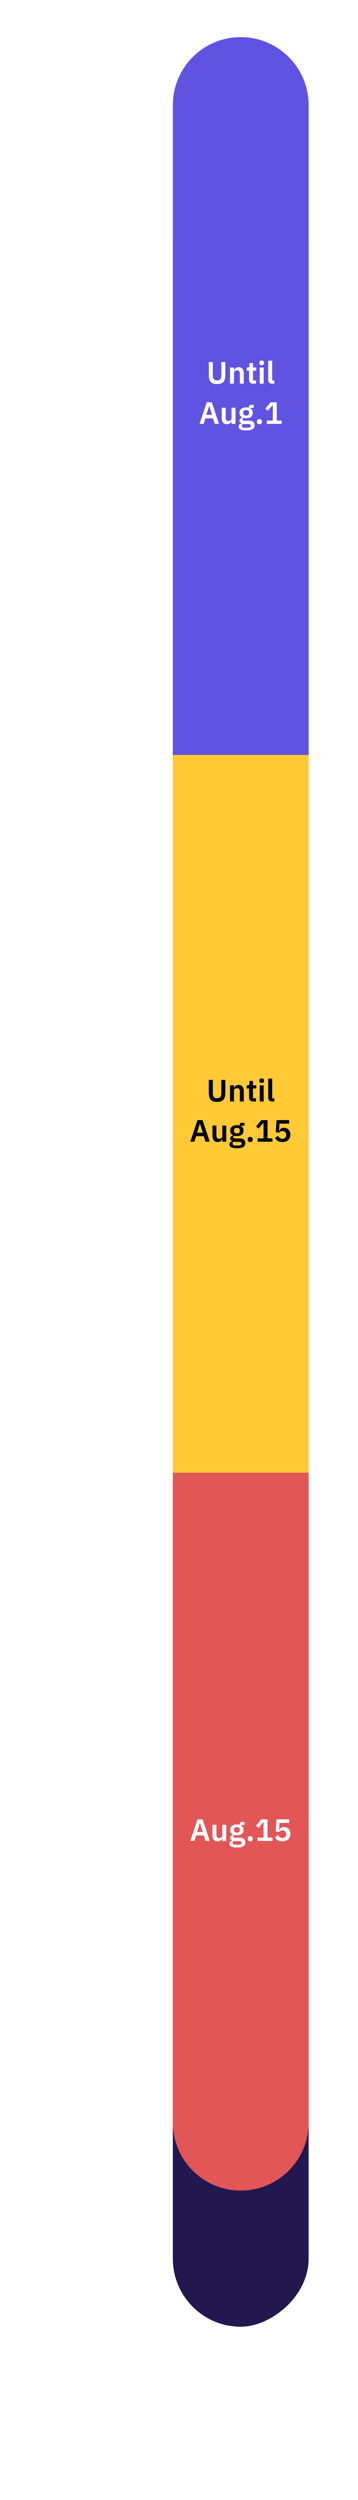 <svg width="116" height="808" viewBox="0 0 116 808" fill="none" xmlns="http://www.w3.org/2000/svg">
    <g filter="url(#filter0_d)">
        <rect x="100" y="12.001" width="696" height="44" rx="22" transform="rotate(90 100 12.001)" fill="#23174F"/>
    </g>
    <path d="M78 12C90.15 12 100 21.85 100 34L100 244L56 244L56 34C56 21.85 65.85 12 78 12Z" fill="#6153E1"/>
    <path d="M68.957 117.02V121.31C68.957 121.857 69.06 122.267 69.267 122.54C69.48 122.813 69.837 122.95 70.337 122.95C70.837 122.95 71.19 122.813 71.397 122.54C71.61 122.267 71.717 121.857 71.717 121.31V117.02H73.017V121.14C73.017 121.653 72.967 122.097 72.867 122.47C72.773 122.843 72.62 123.153 72.407 123.4C72.193 123.647 71.913 123.83 71.567 123.95C71.227 124.063 70.813 124.12 70.327 124.12C69.833 124.12 69.417 124.063 69.077 123.95C68.743 123.83 68.47 123.647 68.257 123.4C68.043 123.153 67.89 122.843 67.797 122.47C67.703 122.097 67.657 121.653 67.657 121.14V117.02H68.957ZM74.531 124V118.78H75.811V119.65H75.861C75.968 119.37 76.134 119.137 76.361 118.95C76.594 118.757 76.914 118.66 77.321 118.66C77.861 118.66 78.274 118.837 78.561 119.19C78.848 119.543 78.991 120.047 78.991 120.7V124H77.711V120.83C77.711 120.457 77.644 120.177 77.511 119.99C77.378 119.803 77.158 119.71 76.851 119.71C76.718 119.71 76.588 119.73 76.461 119.77C76.341 119.803 76.231 119.857 76.131 119.93C76.038 119.997 75.961 120.083 75.901 120.19C75.841 120.29 75.811 120.41 75.811 120.55V124H74.531ZM82.04 124C81.6 124 81.263 123.887 81.03 123.66C80.803 123.427 80.69 123.097 80.69 122.67V119.8H79.92V118.78H80.32C80.513 118.78 80.643 118.737 80.71 118.65C80.783 118.557 80.82 118.42 80.82 118.24V117.35H81.97V118.78H83.04V119.8H81.97V122.98H82.96V124H82.04ZM84.79 118.02C84.523 118.02 84.33 117.96 84.21 117.84C84.097 117.72 84.04 117.567 84.04 117.38V117.18C84.04 116.993 84.097 116.84 84.21 116.72C84.33 116.6 84.523 116.54 84.79 116.54C85.05 116.54 85.24 116.6 85.36 116.72C85.48 116.84 85.54 116.993 85.54 117.18V117.38C85.54 117.567 85.48 117.72 85.36 117.84C85.24 117.96 85.05 118.02 84.79 118.02ZM84.15 118.78H85.43V124H84.15V118.78ZM88.194 124C87.754 124 87.43 123.89 87.224 123.67C87.017 123.45 86.914 123.14 86.914 122.74V116.6H88.194V122.98H88.884V124H88.194ZM69.585 137L69.025 135.22H66.545L65.995 137H64.655L66.995 130.02H68.635L70.955 137H69.585ZM67.805 131.22H67.755L66.865 134.09H68.705L67.805 131.22ZM75.024 136.13H74.974C74.927 136.263 74.864 136.39 74.784 136.51C74.711 136.623 74.614 136.727 74.494 136.82C74.381 136.913 74.241 136.987 74.074 137.04C73.914 137.093 73.727 137.12 73.514 137.12C72.974 137.12 72.561 136.943 72.274 136.59C71.987 136.237 71.844 135.733 71.844 135.08V131.78H73.124V134.95C73.124 135.31 73.194 135.587 73.334 135.78C73.474 135.967 73.697 136.06 74.004 136.06C74.131 136.06 74.254 136.043 74.374 136.01C74.501 135.977 74.611 135.927 74.704 135.86C74.797 135.787 74.874 135.7 74.934 135.6C74.994 135.493 75.024 135.37 75.024 135.23V131.78H76.304V137H75.024V136.13ZM82.493 137.44C82.493 137.713 82.443 137.953 82.343 138.16C82.25 138.373 82.093 138.55 81.873 138.69C81.653 138.83 81.37 138.937 81.023 139.01C80.676 139.083 80.253 139.12 79.753 139.12C79.313 139.12 78.94 139.09 78.633 139.03C78.326 138.977 78.073 138.897 77.873 138.79C77.68 138.69 77.54 138.563 77.453 138.41C77.366 138.257 77.323 138.083 77.323 137.89C77.323 137.597 77.403 137.367 77.563 137.2C77.73 137.04 77.96 136.937 78.253 136.89V136.78C78.04 136.727 77.873 136.623 77.753 136.47C77.64 136.31 77.583 136.123 77.583 135.91C77.583 135.777 77.61 135.66 77.663 135.56C77.716 135.453 77.786 135.363 77.873 135.29C77.966 135.217 78.07 135.157 78.183 135.11C78.296 135.057 78.416 135.017 78.543 134.99V134.95C78.223 134.803 77.983 134.6 77.823 134.34C77.67 134.08 77.593 133.777 77.593 133.43C77.593 132.897 77.776 132.47 78.143 132.15C78.51 131.823 79.046 131.66 79.753 131.66C79.913 131.66 80.07 131.67 80.223 131.69C80.383 131.71 80.53 131.743 80.663 131.79V131.62C80.663 131.113 80.91 130.86 81.403 130.86H82.213V131.84H81.103V131.98C81.376 132.133 81.58 132.333 81.713 132.58C81.846 132.827 81.913 133.11 81.913 133.43C81.913 133.957 81.73 134.38 81.363 134.7C81.003 135.02 80.466 135.18 79.753 135.18C79.446 135.18 79.18 135.15 78.953 135.09C78.853 135.137 78.766 135.2 78.693 135.28C78.62 135.353 78.583 135.447 78.583 135.56C78.583 135.82 78.81 135.95 79.263 135.95H80.663C81.303 135.95 81.766 136.083 82.053 136.35C82.346 136.61 82.493 136.973 82.493 137.44ZM81.293 137.59C81.293 137.423 81.226 137.293 81.093 137.2C80.96 137.107 80.73 137.06 80.403 137.06H78.623C78.443 137.193 78.353 137.373 78.353 137.6C78.353 137.8 78.436 137.957 78.603 138.07C78.77 138.183 79.053 138.24 79.453 138.24H80.093C80.513 138.24 80.816 138.187 81.003 138.08C81.196 137.973 81.293 137.81 81.293 137.59ZM79.753 134.31C80.38 134.31 80.693 134.043 80.693 133.51V133.34C80.693 132.807 80.38 132.54 79.753 132.54C79.126 132.54 78.813 132.807 78.813 133.34V133.51C78.813 134.043 79.126 134.31 79.753 134.31ZM84.06 137.11C83.787 137.11 83.584 137.043 83.45 136.91C83.324 136.77 83.26 136.593 83.26 136.38V136.2C83.26 135.987 83.324 135.81 83.45 135.67C83.584 135.53 83.787 135.46 84.06 135.46C84.34 135.46 84.544 135.53 84.67 135.67C84.797 135.81 84.86 135.987 84.86 136.2V136.38C84.86 136.593 84.797 136.77 84.67 136.91C84.544 137.043 84.34 137.11 84.06 137.11ZM86.469 137V135.93H88.389V130.97H88.299L86.779 132.77L85.959 132.08L87.689 130.02H89.679V135.93H91.279V137H86.469Z" fill="white"/>
    <path d="M100 244L100 476L56 476L56 244L100 244Z" fill="#FFCA36"/>
    <path d="M68.957 349.02V353.31C68.957 353.857 69.06 354.267 69.267 354.54C69.48 354.813 69.837 354.95 70.337 354.95C70.837 354.95 71.19 354.813 71.397 354.54C71.61 354.267 71.717 353.857 71.717 353.31V349.02H73.017V353.14C73.017 353.653 72.967 354.097 72.867 354.47C72.773 354.843 72.62 355.153 72.407 355.4C72.193 355.647 71.913 355.83 71.567 355.95C71.227 356.063 70.813 356.12 70.327 356.12C69.833 356.12 69.417 356.063 69.077 355.95C68.743 355.83 68.47 355.647 68.257 355.4C68.043 355.153 67.89 354.843 67.797 354.47C67.703 354.097 67.657 353.653 67.657 353.14V349.02H68.957ZM74.531 356V350.78H75.811V351.65H75.861C75.968 351.37 76.134 351.137 76.361 350.95C76.594 350.757 76.914 350.66 77.321 350.66C77.861 350.66 78.274 350.837 78.561 351.19C78.848 351.543 78.991 352.047 78.991 352.7V356H77.711V352.83C77.711 352.457 77.644 352.177 77.511 351.99C77.378 351.803 77.158 351.71 76.851 351.71C76.718 351.71 76.588 351.73 76.461 351.77C76.341 351.803 76.231 351.857 76.131 351.93C76.038 351.997 75.961 352.083 75.901 352.19C75.841 352.29 75.811 352.41 75.811 352.55V356H74.531ZM82.04 356C81.6 356 81.263 355.887 81.03 355.66C80.803 355.427 80.69 355.097 80.69 354.67V351.8H79.92V350.78H80.32C80.513 350.78 80.643 350.737 80.71 350.65C80.783 350.557 80.82 350.42 80.82 350.24V349.35H81.97V350.78H83.04V351.8H81.97V354.98H82.96V356H82.04ZM84.79 350.02C84.523 350.02 84.33 349.96 84.21 349.84C84.097 349.72 84.04 349.567 84.04 349.38V349.18C84.04 348.993 84.097 348.84 84.21 348.72C84.33 348.6 84.523 348.54 84.79 348.54C85.05 348.54 85.24 348.6 85.36 348.72C85.48 348.84 85.54 348.993 85.54 349.18V349.38C85.54 349.567 85.48 349.72 85.36 349.84C85.24 349.96 85.05 350.02 84.79 350.02ZM84.15 350.78H85.43V356H84.15V350.78ZM88.194 356C87.754 356 87.43 355.89 87.224 355.67C87.017 355.45 86.914 355.14 86.914 354.74V348.6H88.194V354.98H88.884V356H88.194ZM66.587 369L66.027 367.22H63.547L62.997 369H61.657L63.997 362.02H65.637L67.957 369H66.587ZM64.807 363.22H64.757L63.867 366.09H65.707L64.807 363.22ZM72.026 368.13H71.976C71.929 368.263 71.866 368.39 71.786 368.51C71.713 368.623 71.616 368.727 71.496 368.82C71.383 368.913 71.243 368.987 71.076 369.04C70.916 369.093 70.729 369.12 70.516 369.12C69.976 369.12 69.563 368.943 69.276 368.59C68.989 368.237 68.846 367.733 68.846 367.08V363.78H70.126V366.95C70.126 367.31 70.196 367.587 70.336 367.78C70.476 367.967 70.699 368.06 71.006 368.06C71.133 368.06 71.256 368.043 71.376 368.01C71.503 367.977 71.613 367.927 71.706 367.86C71.799 367.787 71.876 367.7 71.936 367.6C71.996 367.493 72.026 367.37 72.026 367.23V363.78H73.306V369H72.026V368.13ZM79.495 369.44C79.495 369.713 79.445 369.953 79.345 370.16C79.252 370.373 79.095 370.55 78.875 370.69C78.655 370.83 78.372 370.937 78.025 371.01C77.678 371.083 77.255 371.12 76.755 371.12C76.315 371.12 75.942 371.09 75.635 371.03C75.328 370.977 75.075 370.897 74.875 370.79C74.682 370.69 74.542 370.563 74.455 370.41C74.368 370.257 74.325 370.083 74.325 369.89C74.325 369.597 74.405 369.367 74.565 369.2C74.732 369.04 74.962 368.937 75.255 368.89V368.78C75.042 368.727 74.875 368.623 74.755 368.47C74.642 368.31 74.585 368.123 74.585 367.91C74.585 367.777 74.612 367.66 74.665 367.56C74.718 367.453 74.788 367.363 74.875 367.29C74.968 367.217 75.072 367.157 75.185 367.11C75.298 367.057 75.418 367.017 75.545 366.99V366.95C75.225 366.803 74.985 366.6 74.825 366.34C74.672 366.08 74.595 365.777 74.595 365.43C74.595 364.897 74.778 364.47 75.145 364.15C75.512 363.823 76.048 363.66 76.755 363.66C76.915 363.66 77.072 363.67 77.225 363.69C77.385 363.71 77.532 363.743 77.665 363.79V363.62C77.665 363.113 77.912 362.86 78.405 362.86H79.215V363.84H78.105V363.98C78.378 364.133 78.582 364.333 78.715 364.58C78.848 364.827 78.915 365.11 78.915 365.43C78.915 365.957 78.732 366.38 78.365 366.7C78.005 367.02 77.468 367.18 76.755 367.18C76.448 367.18 76.182 367.15 75.955 367.09C75.855 367.137 75.768 367.2 75.695 367.28C75.622 367.353 75.585 367.447 75.585 367.56C75.585 367.82 75.812 367.95 76.265 367.95H77.665C78.305 367.95 78.768 368.083 79.055 368.35C79.348 368.61 79.495 368.973 79.495 369.44ZM78.295 369.59C78.295 369.423 78.228 369.293 78.095 369.2C77.962 369.107 77.732 369.06 77.405 369.06H75.625C75.445 369.193 75.355 369.373 75.355 369.6C75.355 369.8 75.438 369.957 75.605 370.07C75.772 370.183 76.055 370.24 76.455 370.24H77.095C77.515 370.24 77.818 370.187 78.005 370.08C78.198 369.973 78.295 369.81 78.295 369.59ZM76.755 366.31C77.382 366.31 77.695 366.043 77.695 365.51V365.34C77.695 364.807 77.382 364.54 76.755 364.54C76.128 364.54 75.815 364.807 75.815 365.34V365.51C75.815 366.043 76.128 366.31 76.755 366.31ZM81.062 369.11C80.789 369.11 80.586 369.043 80.452 368.91C80.326 368.77 80.262 368.593 80.262 368.38V368.2C80.262 367.987 80.326 367.81 80.452 367.67C80.586 367.53 80.789 367.46 81.062 367.46C81.342 367.46 81.546 367.53 81.672 367.67C81.799 367.81 81.862 367.987 81.862 368.2V368.38C81.862 368.593 81.799 368.77 81.672 368.91C81.546 369.043 81.342 369.11 81.062 369.11ZM83.471 369V367.93H85.391V362.97H85.3L83.781 364.77L82.96 364.08L84.691 362.02H86.68V367.93H88.281V369H83.471ZM93.707 363.16H90.567L90.407 365.5H90.477C90.55 365.353 90.63 365.217 90.717 365.09C90.803 364.963 90.903 364.857 91.017 364.77C91.13 364.683 91.26 364.617 91.407 364.57C91.56 364.517 91.743 364.49 91.957 364.49C92.257 364.49 92.537 364.54 92.797 364.64C93.057 364.74 93.28 364.887 93.467 365.08C93.66 365.267 93.81 365.497 93.917 365.77C94.03 366.043 94.087 366.353 94.087 366.7C94.087 367.053 94.03 367.377 93.917 367.67C93.803 367.963 93.637 368.22 93.417 368.44C93.197 368.653 92.927 368.82 92.607 368.94C92.287 369.06 91.92 369.12 91.507 369.12C91.187 369.12 90.9 369.083 90.647 369.01C90.393 368.943 90.17 368.85 89.977 368.73C89.783 368.61 89.617 368.473 89.477 368.32C89.337 368.16 89.213 367.993 89.107 367.82L90.067 367.08C90.147 367.213 90.23 367.34 90.317 367.46C90.403 367.573 90.503 367.673 90.617 367.76C90.737 367.847 90.867 367.917 91.007 367.97C91.153 368.017 91.323 368.04 91.517 368.04C91.91 368.04 92.207 367.93 92.407 367.71C92.613 367.49 92.717 367.19 92.717 366.81V366.73C92.717 366.37 92.613 366.087 92.407 365.88C92.2 365.673 91.913 365.57 91.547 365.57C91.26 365.57 91.027 365.627 90.847 365.74C90.667 365.847 90.523 365.963 90.417 366.09L89.337 365.94L89.597 362.02H93.707V363.16Z" fill="black"/>
    <path d="M100 476L100 686C100 698.15 90.15 708 78 708C65.85 708 56 698.15 56 686L56 476L100 476Z" fill="#E25656"/>
    <path d="M66.587 595L66.027 593.22H63.547L62.997 595H61.657L63.997 588.02H65.637L67.957 595H66.587ZM64.807 589.22H64.757L63.867 592.09H65.707L64.807 589.22ZM72.026 594.13H71.976C71.929 594.263 71.866 594.39 71.786 594.51C71.713 594.623 71.616 594.727 71.496 594.82C71.383 594.913 71.243 594.987 71.076 595.04C70.916 595.093 70.729 595.12 70.516 595.12C69.976 595.12 69.563 594.943 69.276 594.59C68.989 594.237 68.846 593.733 68.846 593.08V589.78H70.126V592.95C70.126 593.31 70.196 593.587 70.336 593.78C70.476 593.967 70.699 594.06 71.006 594.06C71.133 594.06 71.256 594.043 71.376 594.01C71.503 593.977 71.613 593.927 71.706 593.86C71.799 593.787 71.876 593.7 71.936 593.6C71.996 593.493 72.026 593.37 72.026 593.23V589.78H73.306V595H72.026V594.13ZM79.495 595.44C79.495 595.713 79.445 595.953 79.345 596.16C79.252 596.373 79.095 596.55 78.875 596.69C78.655 596.83 78.372 596.937 78.025 597.01C77.678 597.083 77.255 597.12 76.755 597.12C76.315 597.12 75.942 597.09 75.635 597.03C75.328 596.977 75.075 596.897 74.875 596.79C74.682 596.69 74.542 596.563 74.455 596.41C74.368 596.257 74.325 596.083 74.325 595.89C74.325 595.597 74.405 595.367 74.565 595.2C74.732 595.04 74.962 594.937 75.255 594.89V594.78C75.042 594.727 74.875 594.623 74.755 594.47C74.642 594.31 74.585 594.123 74.585 593.91C74.585 593.777 74.612 593.66 74.665 593.56C74.718 593.453 74.788 593.363 74.875 593.29C74.968 593.217 75.072 593.157 75.185 593.11C75.298 593.057 75.418 593.017 75.545 592.99V592.95C75.225 592.803 74.985 592.6 74.825 592.34C74.672 592.08 74.595 591.777 74.595 591.43C74.595 590.897 74.778 590.47 75.145 590.15C75.512 589.823 76.048 589.66 76.755 589.66C76.915 589.66 77.072 589.67 77.225 589.69C77.385 589.71 77.532 589.743 77.665 589.79V589.62C77.665 589.113 77.912 588.86 78.405 588.86H79.215V589.84H78.105V589.98C78.378 590.133 78.582 590.333 78.715 590.58C78.848 590.827 78.915 591.11 78.915 591.43C78.915 591.957 78.732 592.38 78.365 592.7C78.005 593.02 77.468 593.18 76.755 593.18C76.448 593.18 76.182 593.15 75.955 593.09C75.855 593.137 75.768 593.2 75.695 593.28C75.622 593.353 75.585 593.447 75.585 593.56C75.585 593.82 75.812 593.95 76.265 593.95H77.665C78.305 593.95 78.768 594.083 79.055 594.35C79.348 594.61 79.495 594.973 79.495 595.44ZM78.295 595.59C78.295 595.423 78.228 595.293 78.095 595.2C77.962 595.107 77.732 595.06 77.405 595.06H75.625C75.445 595.193 75.355 595.373 75.355 595.6C75.355 595.8 75.438 595.957 75.605 596.07C75.772 596.183 76.055 596.24 76.455 596.24H77.095C77.515 596.24 77.818 596.187 78.005 596.08C78.198 595.973 78.295 595.81 78.295 595.59ZM76.755 592.31C77.382 592.31 77.695 592.043 77.695 591.51V591.34C77.695 590.807 77.382 590.54 76.755 590.54C76.128 590.54 75.815 590.807 75.815 591.34V591.51C75.815 592.043 76.128 592.31 76.755 592.31ZM81.062 595.11C80.789 595.11 80.586 595.043 80.452 594.91C80.326 594.77 80.262 594.593 80.262 594.38V594.2C80.262 593.987 80.326 593.81 80.452 593.67C80.586 593.53 80.789 593.46 81.062 593.46C81.342 593.46 81.546 593.53 81.672 593.67C81.799 593.81 81.862 593.987 81.862 594.2V594.38C81.862 594.593 81.799 594.77 81.672 594.91C81.546 595.043 81.342 595.11 81.062 595.11ZM83.471 595V593.93H85.391V588.97H85.3L83.781 590.77L82.96 590.08L84.691 588.02H86.68V593.93H88.281V595H83.471ZM93.707 589.16H90.567L90.407 591.5H90.477C90.55 591.353 90.63 591.217 90.717 591.09C90.803 590.963 90.903 590.857 91.017 590.77C91.13 590.683 91.26 590.617 91.407 590.57C91.56 590.517 91.743 590.49 91.957 590.49C92.257 590.49 92.537 590.54 92.797 590.64C93.057 590.74 93.28 590.887 93.467 591.08C93.66 591.267 93.81 591.497 93.917 591.77C94.03 592.043 94.087 592.353 94.087 592.7C94.087 593.053 94.03 593.377 93.917 593.67C93.803 593.963 93.637 594.22 93.417 594.44C93.197 594.653 92.927 594.82 92.607 594.94C92.287 595.06 91.92 595.12 91.507 595.12C91.187 595.12 90.9 595.083 90.647 595.01C90.393 594.943 90.17 594.85 89.977 594.73C89.783 594.61 89.617 594.473 89.477 594.32C89.337 594.16 89.213 593.993 89.107 593.82L90.067 593.08C90.147 593.213 90.23 593.34 90.317 593.46C90.403 593.573 90.503 593.673 90.617 593.76C90.737 593.847 90.867 593.917 91.007 593.97C91.153 594.017 91.323 594.04 91.517 594.04C91.91 594.04 92.207 593.93 92.407 593.71C92.613 593.49 92.717 593.19 92.717 592.81V592.73C92.717 592.37 92.613 592.087 92.407 591.88C92.2 591.673 91.913 591.57 91.547 591.57C91.26 591.57 91.027 591.627 90.847 591.74C90.667 591.847 90.523 591.963 90.417 592.09L89.337 591.94L89.597 588.02H93.707V589.16Z" fill="white"/>
    <defs>
        <filter id="filter0_d" x="0" y="0" width="156" height="808" filterUnits="userSpaceOnUse" color-interpolation-filters="sRGB">
            <feFlood flood-opacity="0" result="BackgroundImageFix"/>
            <feColorMatrix in="SourceAlpha" type="matrix" values="0 0 0 0 0 0 0 0 0 0 0 0 0 0 0 0 0 0 127 0" result="hardAlpha"/>
            <feOffset dy="44"/>
            <feGaussianBlur stdDeviation="28"/>
            <feColorMatrix type="matrix" values="0 0 0 0 0.115 0 0 0 0 0.018 0 0 0 0 0.29 0 0 0 0.4 0"/>
            <feBlend mode="normal" in2="BackgroundImageFix" result="effect1_dropShadow"/>
            <feBlend mode="normal" in="SourceGraphic" in2="effect1_dropShadow" result="shape"/>
        </filter>
    </defs>
</svg>

